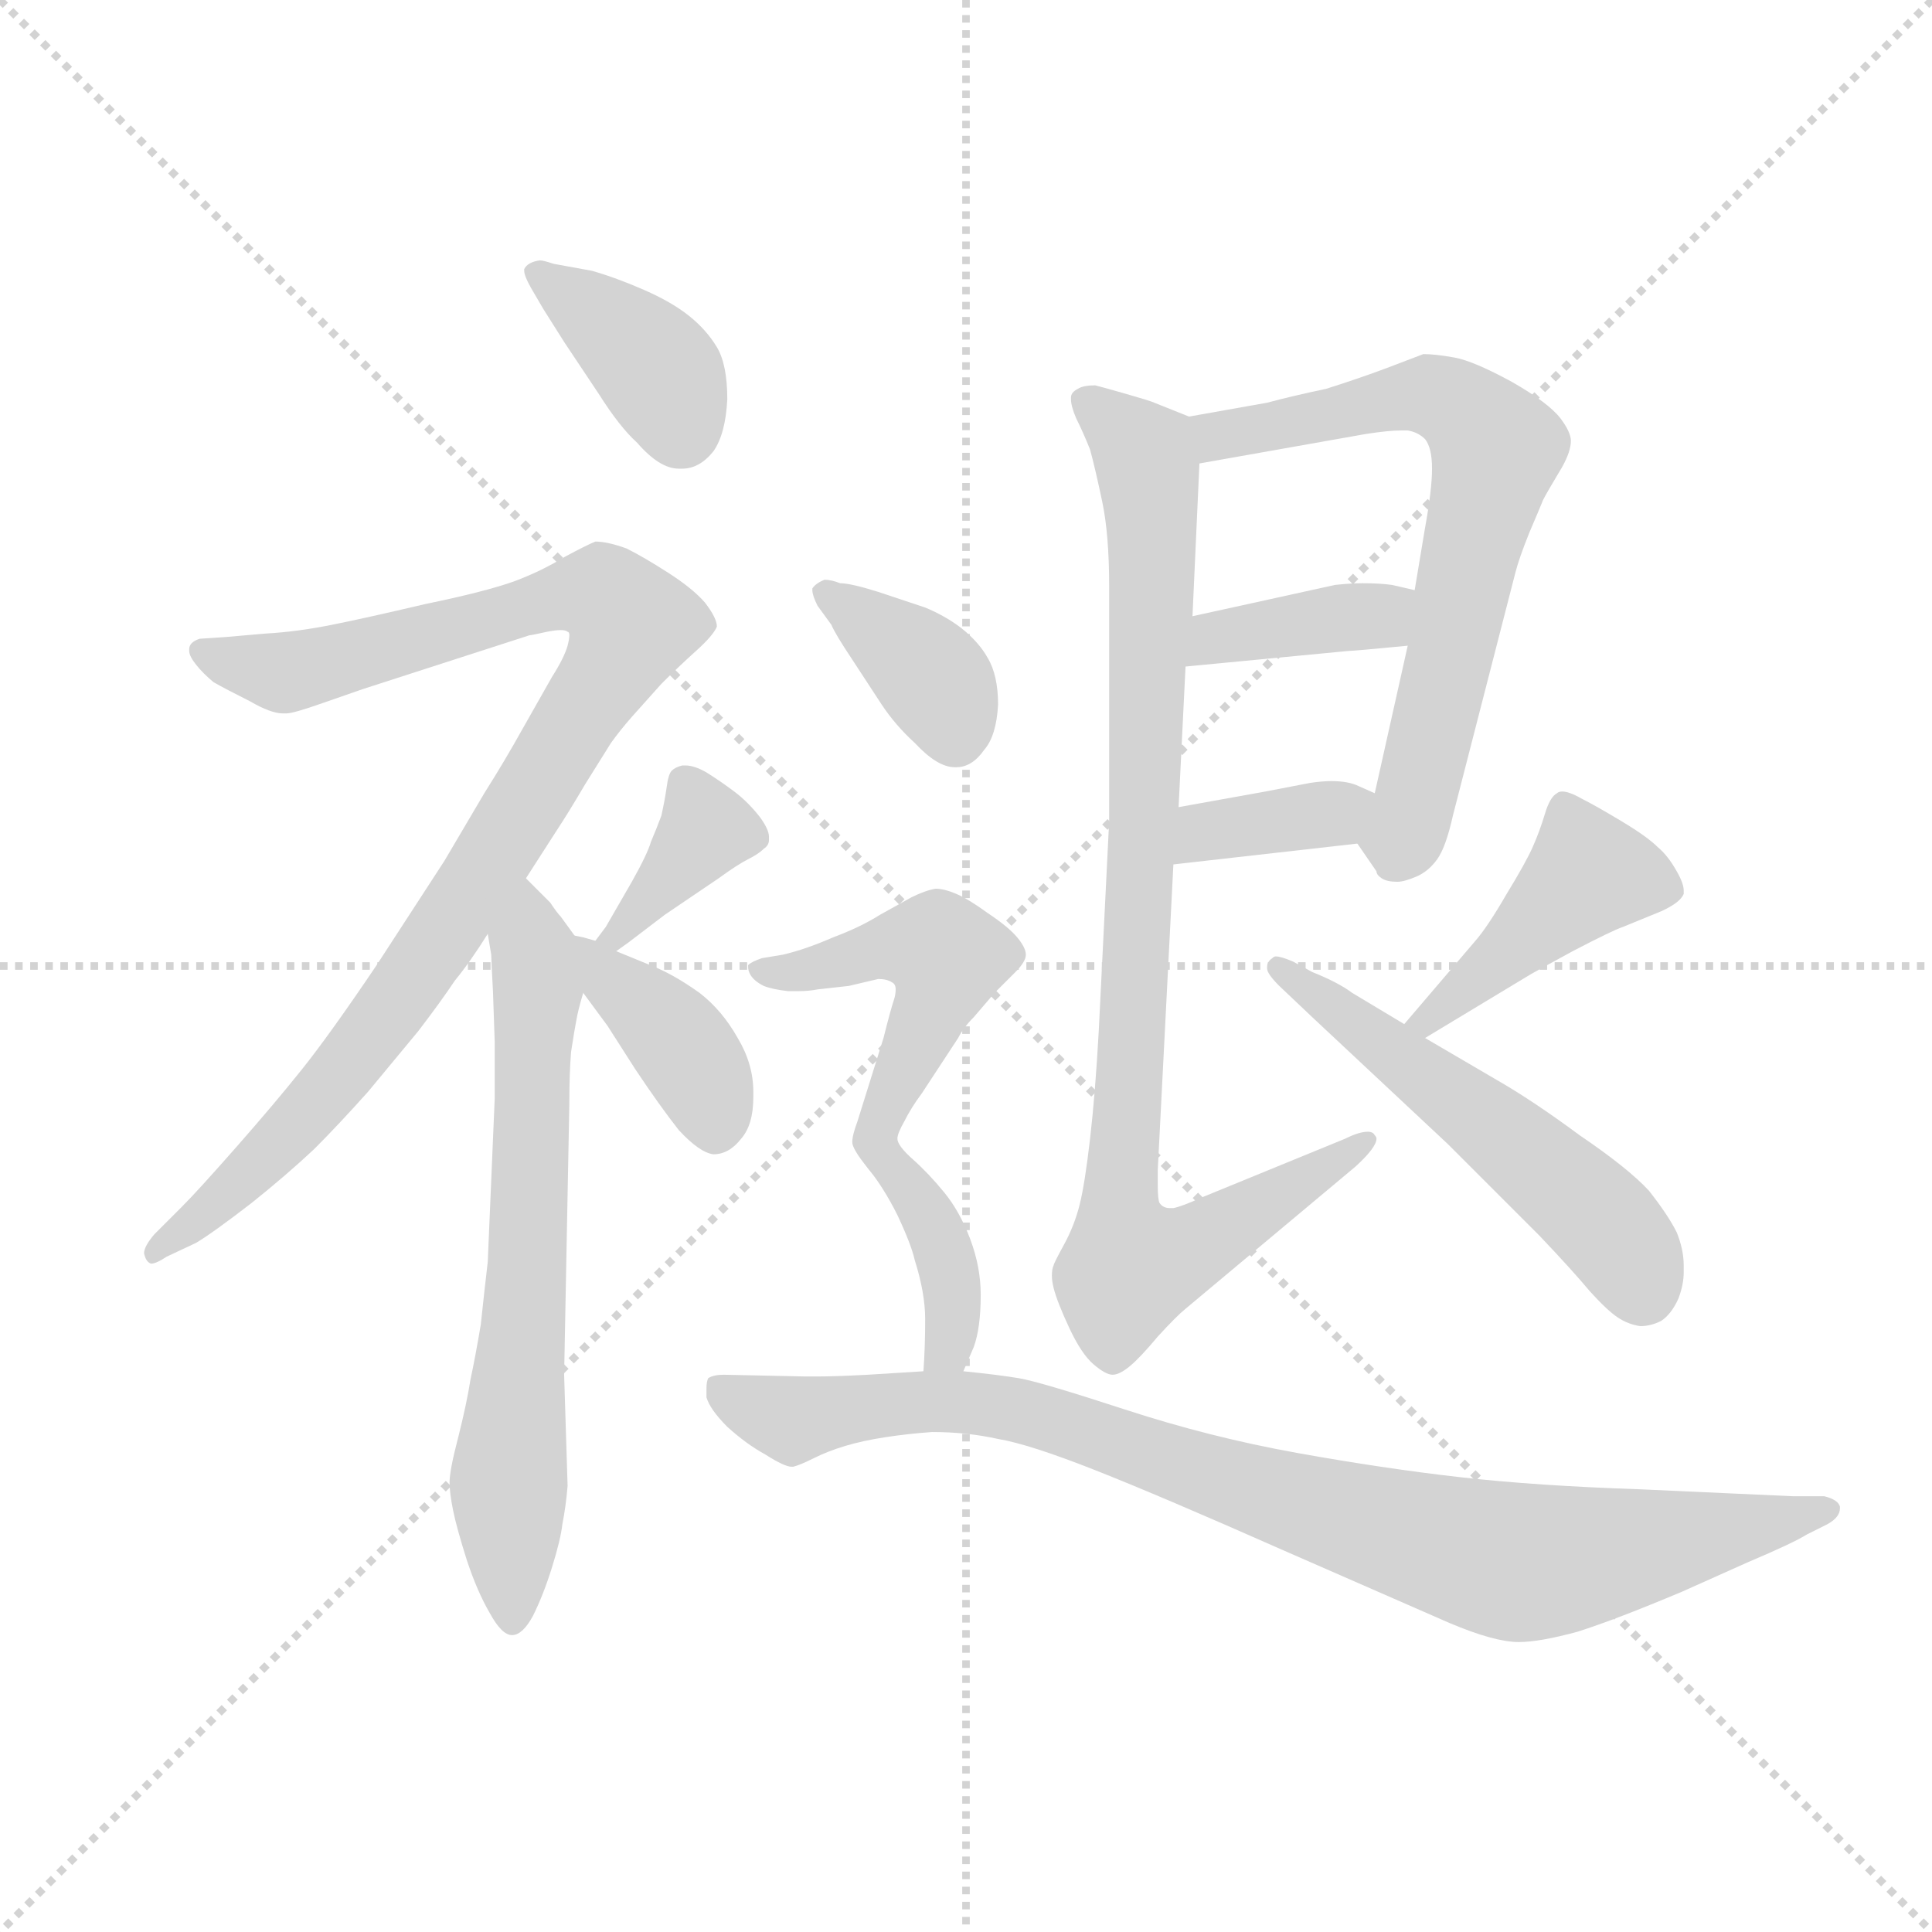 <svg version="1.1" viewBox="0 0 1024 1024" xmlns="http://www.w3.org/2000/svg">
  <g stroke="lightgray" stroke-dasharray="1,1" stroke-width="1" transform="scale(4, 4)">
    <line x1="0" y1="0" x2="256" y2="256"></line>
    <line x1="256" y1="0" x2="0" y2="256"></line>
    <line x1="128" y1="0" x2="128" y2="256"></line>
    <line x1="0" y1="128" x2="256" y2="128"></line>
  </g>
  <g transform="scale(0.92, -0.92) translate(60, -830)">
    <style type="text/css">
      
        @keyframes keyframes0 {
          from {
            stroke: blue;
            stroke-dashoffset: 383;
            stroke-width: 128;
          }
          55% {
            animation-timing-function: step-end;
            stroke: blue;
            stroke-dashoffset: 0;
            stroke-width: 128;
          }
          to {
            stroke: black;
            stroke-width: 1024;
          }
        }
        #make-me-a-hanzi-animation-0 {
          animation: keyframes0 0.562s both;
          animation-delay: 0s;
          animation-timing-function: linear;
        }
      
        @keyframes keyframes1 {
          from {
            stroke: blue;
            stroke-dashoffset: 976;
            stroke-width: 128;
          }
          76% {
            animation-timing-function: step-end;
            stroke: blue;
            stroke-dashoffset: 0;
            stroke-width: 128;
          }
          to {
            stroke: black;
            stroke-width: 1024;
          }
        }
        #make-me-a-hanzi-animation-1 {
          animation: keyframes1 1.044s both;
          animation-delay: 0.562s;
          animation-timing-function: linear;
        }
      
        @keyframes keyframes2 {
          from {
            stroke: blue;
            stroke-dashoffset: 677;
            stroke-width: 128;
          }
          69% {
            animation-timing-function: step-end;
            stroke: blue;
            stroke-dashoffset: 0;
            stroke-width: 128;
          }
          to {
            stroke: black;
            stroke-width: 1024;
          }
        }
        #make-me-a-hanzi-animation-2 {
          animation: keyframes2 0.801s both;
          animation-delay: 1.606s;
          animation-timing-function: linear;
        }
      
        @keyframes keyframes3 {
          from {
            stroke: blue;
            stroke-dashoffset: 372;
            stroke-width: 128;
          }
          55% {
            animation-timing-function: step-end;
            stroke: blue;
            stroke-dashoffset: 0;
            stroke-width: 128;
          }
          to {
            stroke: black;
            stroke-width: 1024;
          }
        }
        #make-me-a-hanzi-animation-3 {
          animation: keyframes3 0.553s both;
          animation-delay: 2.407s;
          animation-timing-function: linear;
        }
      
        @keyframes keyframes4 {
          from {
            stroke: blue;
            stroke-dashoffset: 393;
            stroke-width: 128;
          }
          56% {
            animation-timing-function: step-end;
            stroke: blue;
            stroke-dashoffset: 0;
            stroke-width: 128;
          }
          to {
            stroke: black;
            stroke-width: 1024;
          }
        }
        #make-me-a-hanzi-animation-4 {
          animation: keyframes4 0.57s both;
          animation-delay: 2.96s;
          animation-timing-function: linear;
        }
      
        @keyframes keyframes5 {
          from {
            stroke: blue;
            stroke-dashoffset: 686;
            stroke-width: 128;
          }
          69% {
            animation-timing-function: step-end;
            stroke: blue;
            stroke-dashoffset: 0;
            stroke-width: 128;
          }
          to {
            stroke: black;
            stroke-width: 1024;
          }
        }
        #make-me-a-hanzi-animation-5 {
          animation: keyframes5 0.808s both;
          animation-delay: 3.529s;
          animation-timing-function: linear;
        }
      
        @keyframes keyframes6 {
          from {
            stroke: blue;
            stroke-dashoffset: 382;
            stroke-width: 128;
          }
          55% {
            animation-timing-function: step-end;
            stroke: blue;
            stroke-dashoffset: 0;
            stroke-width: 128;
          }
          to {
            stroke: black;
            stroke-width: 1024;
          }
        }
        #make-me-a-hanzi-animation-6 {
          animation: keyframes6 0.561s both;
          animation-delay: 4.338s;
          animation-timing-function: linear;
        }
      
        @keyframes keyframes7 {
          from {
            stroke: blue;
            stroke-dashoffset: 364;
            stroke-width: 128;
          }
          54% {
            animation-timing-function: step-end;
            stroke: blue;
            stroke-dashoffset: 0;
            stroke-width: 128;
          }
          to {
            stroke: black;
            stroke-width: 1024;
          }
        }
        #make-me-a-hanzi-animation-7 {
          animation: keyframes7 0.546s both;
          animation-delay: 4.899s;
          animation-timing-function: linear;
        }
      
        @keyframes keyframes8 {
          from {
            stroke: blue;
            stroke-dashoffset: 929;
            stroke-width: 128;
          }
          75% {
            animation-timing-function: step-end;
            stroke: blue;
            stroke-dashoffset: 0;
            stroke-width: 128;
          }
          to {
            stroke: black;
            stroke-width: 1024;
          }
        }
        #make-me-a-hanzi-animation-8 {
          animation: keyframes8 1.006s both;
          animation-delay: 5.445s;
          animation-timing-function: linear;
        }
      
        @keyframes keyframes9 {
          from {
            stroke: blue;
            stroke-dashoffset: 434;
            stroke-width: 128;
          }
          59% {
            animation-timing-function: step-end;
            stroke: blue;
            stroke-dashoffset: 0;
            stroke-width: 128;
          }
          to {
            stroke: black;
            stroke-width: 1024;
          }
        }
        #make-me-a-hanzi-animation-9 {
          animation: keyframes9 0.603s both;
          animation-delay: 6.451s;
          animation-timing-function: linear;
        }
      
        @keyframes keyframes10 {
          from {
            stroke: blue;
            stroke-dashoffset: 540;
            stroke-width: 128;
          }
          64% {
            animation-timing-function: step-end;
            stroke: blue;
            stroke-dashoffset: 0;
            stroke-width: 128;
          }
          to {
            stroke: black;
            stroke-width: 1024;
          }
        }
        #make-me-a-hanzi-animation-10 {
          animation: keyframes10 0.689s both;
          animation-delay: 7.054s;
          animation-timing-function: linear;
        }
      
        @keyframes keyframes11 {
          from {
            stroke: blue;
            stroke-dashoffset: 374;
            stroke-width: 128;
          }
          55% {
            animation-timing-function: step-end;
            stroke: blue;
            stroke-dashoffset: 0;
            stroke-width: 128;
          }
          to {
            stroke: black;
            stroke-width: 1024;
          }
        }
        #make-me-a-hanzi-animation-11 {
          animation: keyframes11 0.554s both;
          animation-delay: 7.743s;
          animation-timing-function: linear;
        }
      
        @keyframes keyframes12 {
          from {
            stroke: blue;
            stroke-dashoffset: 491;
            stroke-width: 128;
          }
          62% {
            animation-timing-function: step-end;
            stroke: blue;
            stroke-dashoffset: 0;
            stroke-width: 128;
          }
          to {
            stroke: black;
            stroke-width: 1024;
          }
        }
        #make-me-a-hanzi-animation-12 {
          animation: keyframes12 0.65s both;
          animation-delay: 8.298s;
          animation-timing-function: linear;
        }
      
        @keyframes keyframes13 {
          from {
            stroke: blue;
            stroke-dashoffset: 387;
            stroke-width: 128;
          }
          56% {
            animation-timing-function: step-end;
            stroke: blue;
            stroke-dashoffset: 0;
            stroke-width: 128;
          }
          to {
            stroke: black;
            stroke-width: 1024;
          }
        }
        #make-me-a-hanzi-animation-13 {
          animation: keyframes13 0.565s both;
          animation-delay: 8.947s;
          animation-timing-function: linear;
        }
      
        @keyframes keyframes14 {
          from {
            stroke: blue;
            stroke-dashoffset: 917;
            stroke-width: 128;
          }
          75% {
            animation-timing-function: step-end;
            stroke: blue;
            stroke-dashoffset: 0;
            stroke-width: 128;
          }
          to {
            stroke: black;
            stroke-width: 1024;
          }
        }
        #make-me-a-hanzi-animation-14 {
          animation: keyframes14 0.996s both;
          animation-delay: 9.512s;
          animation-timing-function: linear;
        }
      
    </style>
    
      <path d="M 253 652 L 265 633 L 285 603 Q 297 584 307 575 Q 320 560 331 560 L 333 560 Q 343 560 351 570 Q 358 580 359 600 Q 359 620 353 630 Q 347 640 337 648 Q 327 656 311 663 Q 295 670 281 674 L 259 678 Q 253 680 251 680 Q 244 679 242 675 L 242 674 Q 242 671 246 664 L 253 652 Z" fill="lightgray"></path>
    
      <path d="M 243 324 L 261 352 Q 267 361 277 378 L 292 402 Q 297 409 304 417 L 321 436 Q 331 446 341 455 Q 351 464 353 469 Q 353 474 346 483 Q 339 491 325 500 Q 311 509 301 514 Q 290 518 283 518 Q 278 516 265 509 Q 252 501 236 495 Q 219 489 185 482 Q 151 474 131 470 Q 111 466 93 465 L 70 463 L 55 462 Q 49 460 49 456 L 49 455 Q 49 452 53 447 Q 57 442 63 437 Q 70 433 84 426 Q 96 419 103 419 L 105 419 Q 109 419 126 425 L 149 433 L 245 464 Q 246 464 255 466 Q 260 467 263 467 Q 266 467 267 466 Q 268 466 268 464 Q 268 462 267 458 Q 265 451 258 440 L 241 410 Q 231 392 219 373 L 196 334 L 157 274 Q 130 234 114 214 Q 98 194 76 169 Q 54 144 45 135 L 29 119 Q 23 112 23 108 Q 24 103 27 102 Q 30 102 36 106 L 53 114 Q 63 120 85 137 Q 105 153 121 168 Q 135 182 152 201 L 181 236 Q 194 253 202 265 Q 211 276 221 292 L 243 324 Z" fill="lightgray"></path>
    
      <path d="M 221 292 L 223 280 Q 223 277 224 259 L 225 230 L 225 197 L 221 103 Q 219 86 217 67 Q 214 49 211 35 Q 209 22 204 2 Q 199 -17 199 -24 Q 199 -30 201 -40 Q 203 -50 209 -69 Q 215 -87 222 -99 Q 229 -112 235 -112 Q 241 -112 247 -101 Q 253 -89 258 -73 Q 263 -57 264 -48 Q 266 -38 267 -26 L 265 38 L 268 194 Q 268 212 269 224 Q 271 237 272 242 Q 273 248 276 258 C 281 277 281 277 271 291 L 263 302 Q 261 304 257 310 L 243 324 C 222 345 217 322 221 292 Z" fill="lightgray"></path>
    
      <path d="M 295 282 L 302 287 L 323 303 L 354 324 Q 365 332 371 335 Q 377 338 380 341 Q 383 343 383 346 L 383 348 Q 383 352 378 359 Q 371 368 363 374 Q 355 380 347 385 Q 340 389 335 389 L 333 389 Q 329 388 327 386 Q 325 384 324 376 Q 323 369 321 360 Q 318 352 315 345 Q 313 338 304 322 L 289 296 L 283 288 C 265 264 271 265 295 282 Z" fill="lightgray"></path>
    
      <path d="M 276 258 L 290 239 L 306 214 Q 320 193 331 179 Q 343 166 351 165 Q 360 165 367 174 Q 374 182 374 198 L 374 201 Q 374 217 365 232 Q 356 248 343 258 Q 329 268 317 273 L 295 282 L 283 288 L 276 290 L 271 291 C 248 296 258 282 276 258 Z" fill="lightgray"></path>
    
      <path d="M 722 344 L 733 328 Q 733 326 736 324 Q 739 322 745 322 Q 749 322 756 325 Q 763 328 768 335 Q 773 342 777 360 L 813 500 Q 815 508 821 523 Q 827 537 829 542 Q 831 546 840 561 Q 845 570 845 576 Q 845 581 839 589 Q 832 598 811 610 Q 789 622 778 624 Q 767 626 760 626 L 739 618 Q 723 612 704 606 Q 685 602 670 598 L 625 590 C 595 585 601 558 631 563 L 727 580 Q 740 582 747 582 L 751 582 Q 757 581 761 577 Q 765 572 765 560 Q 765 548 761 526 L 755 490 L 751 458 L 732 373 C 725 344 719 348 722 344 Z" fill="lightgray"></path>
    
      <path d="M 623 446 L 717 455 Q 720 455 751 458 C 781 461 784 483 755 490 L 742 493 Q 735 494 725 494 Q 718 494 709 493 L 659 482 L 627 475 C 598 469 593 443 623 446 Z" fill="lightgray"></path>
    
      <path d="M 616 332 L 722 344 C 752 347 759 361 732 373 L 723 377 Q 717 380 707 380 Q 702 380 695 379 L 669 374 L 619 365 C 589 360 586 329 616 332 Z" fill="lightgray"></path>
    
      <path d="M 579 357 L 573 236 Q 571 200 568 174 Q 565 148 562 136 Q 559 124 553 113 Q 547 102 547 101 Q 546 99 546 95 Q 546 92 547 88 Q 549 80 556 65 Q 563 50 570 44 Q 577 38 581 38 Q 585 38 591 43 Q 597 48 607 60 Q 618 72 623 76 L 721 158 Q 733 169 733 174 Q 733 175 732 176 Q 731 178 728 178 Q 723 178 715 174 L 632 140 Q 621 135 616 134 L 614 134 Q 610 134 608 137 Q 607 139 607 147 L 607 156 L 616 332 L 619 365 L 623 446 L 627 475 L 631 563 C 632 587 632 587 625 590 L 605 598 Q 603 599 589 603 Q 575 607 571 608 Q 564 608 561 606 Q 557 604 557 601 L 557 600 Q 557 596 560 589 Q 564 581 568 571 Q 571 560 575 541 Q 579 522 579 492 L 579 357 Z" fill="lightgray"></path>
    
      <path d="M 761 232 L 819 267 Q 822 269 846 282 Q 869 294 875 296 L 897 305 Q 908 310 910 315 L 910 317 Q 910 321 906 328 Q 901 337 895 342 Q 889 348 874 357 Q 859 366 851 370 Q 844 374 840 374 Q 838 374 837 373 Q 833 371 830 361 Q 827 351 823 342 Q 819 333 808 315 Q 797 296 790 288 L 749 240 C 730 217 735 217 761 232 Z" fill="lightgray"></path>
    
      <path d="M 749 240 L 719 258 Q 711 264 696 270 L 685 276 Q 678 279 675 279 Q 674 279 673 278 Q 670 276 670 273 L 670 272 Q 670 269 677 262 L 696 244 L 774 171 L 827 118 Q 846 98 856 86 Q 866 75 872 71 Q 878 67 885 66 Q 891 66 897 69 Q 903 73 907 82 Q 910 90 910 97 L 910 101 Q 910 110 906 120 Q 901 130 890 144 Q 878 157 850 176 Q 823 196 802 208 L 761 232 L 749 240 Z" fill="lightgray"></path>
    
      <path d="M 419 470 Q 421 465 431 450 L 448 424 Q 456 412 467 402 Q 480 388 490 388 L 491 388 Q 500 388 507 398 Q 514 406 515 424 Q 515 441 509 451 Q 504 460 494 468 Q 485 475 473 480 L 446 489 Q 430 494 424 494 Q 419 496 415 496 Q 410 494 408 491 L 408 490 Q 408 487 411 481 L 419 470 Z" fill="lightgray"></path>
    
      <path d="M 457 174 Q 457 177 461 184 Q 465 192 471 200 L 492 232 Q 495 238 501 244 L 513 258 L 525 270 Q 531 276 531 280 Q 531 284 526 290 Q 521 296 509 304 Q 498 312 491 315 Q 484 318 479 318 Q 473 317 465 313 L 447 303 Q 436 296 420 290 Q 404 283 391 280 L 379 278 Q 373 276 371 274 L 371 273 Q 371 271 372 269 Q 374 265 380 262 Q 385 260 394 259 L 400 259 Q 406 259 411 260 L 429 262 L 446 266 Q 451 266 454 264 Q 456 263 456 260 Q 456 257 455 254 Q 453 248 449 232 L 434 184 Q 431 176 431 172 Q 431 168 440 157 C 448 147 448 147 457 174 Z" fill="lightgray"></path>
    
      <path d="M 495 40 L 501 54 Q 505 65 505 84 Q 505 100 499 116 Q 493 132 484 143 Q 475 154 466 162 Q 457 170 457 174 C 446 202 422 181 440 157 Q 449 146 457 130 Q 465 113 467 104 Q 473 85 473 70 Q 473 54 472 40 C 470 10 483 12 495 40 Z" fill="lightgray"></path>
    
      <path d="M 472 40 L 440 38 Q 421 37 411 37 L 404 37 L 357 38 Q 351 38 348 36 Q 347 34 347 30 L 347 25 Q 349 18 359 8 Q 370 -2 381 -8 Q 392 -15 396 -15 L 397 -15 Q 401 -14 409 -10 Q 417 -6 427 -3 Q 437 0 450 2 Q 463 4 477 5 Q 497 5 515 1 Q 533 -2 571 -17 Q 609 -32 679 -63 L 775 -105 Q 801 -116 815 -116 Q 827 -116 849 -110 Q 871 -103 909 -87 L 947 -70 Q 973 -59 981 -54 L 993 -48 Q 1000 -44 1000 -39 L 1000 -38 Q 999 -34 991 -32 L 973 -32 L 885 -28 Q 825 -26 781 -21 Q 737 -16 687 -7 Q 637 2 588 18 Q 539 34 527 36 Q 515 38 495 40 L 472 40 Z" fill="lightgray"></path>
    
    
      <clipPath id="make-me-a-hanzi-clip-0">
        <path d="M 253 652 L 265 633 L 285 603 Q 297 584 307 575 Q 320 560 331 560 L 333 560 Q 343 560 351 570 Q 358 580 359 600 Q 359 620 353 630 Q 347 640 337 648 Q 327 656 311 663 Q 295 670 281 674 L 259 678 Q 253 680 251 680 Q 244 679 242 675 L 242 674 Q 242 671 246 664 L 253 652 Z"></path>
      </clipPath>
      <path clip-path="url(#make-me-a-hanzi-clip-0)" d="M 248 675 L 312 624 L 332 583" fill="none" id="make-me-a-hanzi-animation-0" stroke-dasharray="255 510" stroke-linecap="round"></path>
    
      <clipPath id="make-me-a-hanzi-clip-1">
        <path d="M 243 324 L 261 352 Q 267 361 277 378 L 292 402 Q 297 409 304 417 L 321 436 Q 331 446 341 455 Q 351 464 353 469 Q 353 474 346 483 Q 339 491 325 500 Q 311 509 301 514 Q 290 518 283 518 Q 278 516 265 509 Q 252 501 236 495 Q 219 489 185 482 Q 151 474 131 470 Q 111 466 93 465 L 70 463 L 55 462 Q 49 460 49 456 L 49 455 Q 49 452 53 447 Q 57 442 63 437 Q 70 433 84 426 Q 96 419 103 419 L 105 419 Q 109 419 126 425 L 149 433 L 245 464 Q 246 464 255 466 Q 260 467 263 467 Q 266 467 267 466 Q 268 466 268 464 Q 268 462 267 458 Q 265 451 258 440 L 241 410 Q 231 392 219 373 L 196 334 L 157 274 Q 130 234 114 214 Q 98 194 76 169 Q 54 144 45 135 L 29 119 Q 23 112 23 108 Q 24 103 27 102 Q 30 102 36 106 L 53 114 Q 63 120 85 137 Q 105 153 121 168 Q 135 182 152 201 L 181 236 Q 194 253 202 265 Q 211 276 221 292 L 243 324 Z"></path>
      </clipPath>
      <path clip-path="url(#make-me-a-hanzi-clip-1)" d="M 56 456 L 104 443 L 271 488 L 288 487 L 304 470 L 214 320 L 152 231 L 104 175 L 30 108" fill="none" id="make-me-a-hanzi-animation-1" stroke-dasharray="848 1696" stroke-linecap="round"></path>
    
      <clipPath id="make-me-a-hanzi-clip-2">
        <path d="M 221 292 L 223 280 Q 223 277 224 259 L 225 230 L 225 197 L 221 103 Q 219 86 217 67 Q 214 49 211 35 Q 209 22 204 2 Q 199 -17 199 -24 Q 199 -30 201 -40 Q 203 -50 209 -69 Q 215 -87 222 -99 Q 229 -112 235 -112 Q 241 -112 247 -101 Q 253 -89 258 -73 Q 263 -57 264 -48 Q 266 -38 267 -26 L 265 38 L 268 194 Q 268 212 269 224 Q 271 237 272 242 Q 273 248 276 258 C 281 277 281 277 271 291 L 263 302 Q 261 304 257 310 L 243 324 C 222 345 217 322 221 292 Z"></path>
      </clipPath>
      <path clip-path="url(#make-me-a-hanzi-clip-2)" d="M 242 316 L 250 260 L 243 77 L 233 -13 L 235 -104" fill="none" id="make-me-a-hanzi-animation-2" stroke-dasharray="549 1098" stroke-linecap="round"></path>
    
      <clipPath id="make-me-a-hanzi-clip-3">
        <path d="M 295 282 L 302 287 L 323 303 L 354 324 Q 365 332 371 335 Q 377 338 380 341 Q 383 343 383 346 L 383 348 Q 383 352 378 359 Q 371 368 363 374 Q 355 380 347 385 Q 340 389 335 389 L 333 389 Q 329 388 327 386 Q 325 384 324 376 Q 323 369 321 360 Q 318 352 315 345 Q 313 338 304 322 L 289 296 L 283 288 C 265 264 271 265 295 282 Z"></path>
      </clipPath>
      <path clip-path="url(#make-me-a-hanzi-clip-3)" d="M 334 380 L 347 352 L 291 288" fill="none" id="make-me-a-hanzi-animation-3" stroke-dasharray="244 488" stroke-linecap="round"></path>
    
      <clipPath id="make-me-a-hanzi-clip-4">
        <path d="M 276 258 L 290 239 L 306 214 Q 320 193 331 179 Q 343 166 351 165 Q 360 165 367 174 Q 374 182 374 198 L 374 201 Q 374 217 365 232 Q 356 248 343 258 Q 329 268 317 273 L 295 282 L 283 288 L 276 290 L 271 291 C 248 296 258 282 276 258 Z"></path>
      </clipPath>
      <path clip-path="url(#make-me-a-hanzi-clip-4)" d="M 273 286 L 333 227 L 347 204 L 352 179" fill="none" id="make-me-a-hanzi-animation-4" stroke-dasharray="265 530" stroke-linecap="round"></path>
    
      <clipPath id="make-me-a-hanzi-clip-5">
        <path d="M 722 344 L 733 328 Q 733 326 736 324 Q 739 322 745 322 Q 749 322 756 325 Q 763 328 768 335 Q 773 342 777 360 L 813 500 Q 815 508 821 523 Q 827 537 829 542 Q 831 546 840 561 Q 845 570 845 576 Q 845 581 839 589 Q 832 598 811 610 Q 789 622 778 624 Q 767 626 760 626 L 739 618 Q 723 612 704 606 Q 685 602 670 598 L 625 590 C 595 585 601 558 631 563 L 727 580 Q 740 582 747 582 L 751 582 Q 757 581 761 577 Q 765 572 765 560 Q 765 548 761 526 L 755 490 L 751 458 L 732 373 C 725 344 719 348 722 344 Z"></path>
      </clipPath>
      <path clip-path="url(#make-me-a-hanzi-clip-5)" d="M 634 585 L 642 579 L 763 602 L 782 595 L 799 577 L 777 457 L 743 332" fill="none" id="make-me-a-hanzi-animation-5" stroke-dasharray="558 1116" stroke-linecap="round"></path>
    
      <clipPath id="make-me-a-hanzi-clip-6">
        <path d="M 623 446 L 717 455 Q 720 455 751 458 C 781 461 784 483 755 490 L 742 493 Q 735 494 725 494 Q 718 494 709 493 L 659 482 L 627 475 C 598 469 593 443 623 446 Z"></path>
      </clipPath>
      <path clip-path="url(#make-me-a-hanzi-clip-6)" d="M 630 452 L 640 462 L 735 475 L 747 486" fill="none" id="make-me-a-hanzi-animation-6" stroke-dasharray="254 508" stroke-linecap="round"></path>
    
      <clipPath id="make-me-a-hanzi-clip-7">
        <path d="M 616 332 L 722 344 C 752 347 759 361 732 373 L 723 377 Q 717 380 707 380 Q 702 380 695 379 L 669 374 L 619 365 C 589 360 586 329 616 332 Z"></path>
      </clipPath>
      <path clip-path="url(#make-me-a-hanzi-clip-7)" d="M 623 337 L 641 352 L 724 368" fill="none" id="make-me-a-hanzi-animation-7" stroke-dasharray="236 472" stroke-linecap="round"></path>
    
      <clipPath id="make-me-a-hanzi-clip-8">
        <path d="M 579 357 L 573 236 Q 571 200 568 174 Q 565 148 562 136 Q 559 124 553 113 Q 547 102 547 101 Q 546 99 546 95 Q 546 92 547 88 Q 549 80 556 65 Q 563 50 570 44 Q 577 38 581 38 Q 585 38 591 43 Q 597 48 607 60 Q 618 72 623 76 L 721 158 Q 733 169 733 174 Q 733 175 732 176 Q 731 178 728 178 Q 723 178 715 174 L 632 140 Q 621 135 616 134 L 614 134 Q 610 134 608 137 Q 607 139 607 147 L 607 156 L 616 332 L 619 365 L 623 446 L 627 475 L 631 563 C 632 587 632 587 625 590 L 605 598 Q 603 599 589 603 Q 575 607 571 608 Q 564 608 561 606 Q 557 604 557 601 L 557 600 Q 557 596 560 589 Q 564 581 568 571 Q 571 560 575 541 Q 579 522 579 492 L 579 357 Z"></path>
      </clipPath>
      <path clip-path="url(#make-me-a-hanzi-clip-8)" d="M 563 601 L 599 569 L 604 528 L 585 149 L 590 102 L 627 111 L 728 173" fill="none" id="make-me-a-hanzi-animation-8" stroke-dasharray="801 1602" stroke-linecap="round"></path>
    
      <clipPath id="make-me-a-hanzi-clip-9">
        <path d="M 761 232 L 819 267 Q 822 269 846 282 Q 869 294 875 296 L 897 305 Q 908 310 910 315 L 910 317 Q 910 321 906 328 Q 901 337 895 342 Q 889 348 874 357 Q 859 366 851 370 Q 844 374 840 374 Q 838 374 837 373 Q 833 371 830 361 Q 827 351 823 342 Q 819 333 808 315 Q 797 296 790 288 L 749 240 C 730 217 735 217 761 232 Z"></path>
      </clipPath>
      <path clip-path="url(#make-me-a-hanzi-clip-9)" d="M 904 316 L 855 327 L 759 242" fill="none" id="make-me-a-hanzi-animation-9" stroke-dasharray="306 612" stroke-linecap="round"></path>
    
      <clipPath id="make-me-a-hanzi-clip-10">
        <path d="M 749 240 L 719 258 Q 711 264 696 270 L 685 276 Q 678 279 675 279 Q 674 279 673 278 Q 670 276 670 273 L 670 272 Q 670 269 677 262 L 696 244 L 774 171 L 827 118 Q 846 98 856 86 Q 866 75 872 71 Q 878 67 885 66 Q 891 66 897 69 Q 903 73 907 82 Q 910 90 910 97 L 910 101 Q 910 110 906 120 Q 901 130 890 144 Q 878 157 850 176 Q 823 196 802 208 L 761 232 L 749 240 Z"></path>
      </clipPath>
      <path clip-path="url(#make-me-a-hanzi-clip-10)" d="M 677 273 L 840 148 L 870 119 L 886 86" fill="none" id="make-me-a-hanzi-animation-10" stroke-dasharray="412 824" stroke-linecap="round"></path>
    
      <clipPath id="make-me-a-hanzi-clip-11">
        <path d="M 419 470 Q 421 465 431 450 L 448 424 Q 456 412 467 402 Q 480 388 490 388 L 491 388 Q 500 388 507 398 Q 514 406 515 424 Q 515 441 509 451 Q 504 460 494 468 Q 485 475 473 480 L 446 489 Q 430 494 424 494 Q 419 496 415 496 Q 410 494 408 491 L 408 490 Q 408 487 411 481 L 419 470 Z"></path>
      </clipPath>
      <path clip-path="url(#make-me-a-hanzi-clip-11)" d="M 414 491 L 472 445 L 491 405" fill="none" id="make-me-a-hanzi-animation-11" stroke-dasharray="246 492" stroke-linecap="round"></path>
    
      <clipPath id="make-me-a-hanzi-clip-12">
        <path d="M 457 174 Q 457 177 461 184 Q 465 192 471 200 L 492 232 Q 495 238 501 244 L 513 258 L 525 270 Q 531 276 531 280 Q 531 284 526 290 Q 521 296 509 304 Q 498 312 491 315 Q 484 318 479 318 Q 473 317 465 313 L 447 303 Q 436 296 420 290 Q 404 283 391 280 L 379 278 Q 373 276 371 274 L 371 273 Q 371 271 372 269 Q 374 265 380 262 Q 385 260 394 259 L 400 259 Q 406 259 411 260 L 429 262 L 446 266 Q 451 266 454 264 Q 456 263 456 260 Q 456 257 455 254 Q 453 248 449 232 L 434 184 Q 431 176 431 172 Q 431 168 440 157 C 448 147 448 147 457 174 Z"></path>
      </clipPath>
      <path clip-path="url(#make-me-a-hanzi-clip-12)" d="M 376 274 L 397 270 L 463 286 L 480 284 L 485 276 L 441 165" fill="none" id="make-me-a-hanzi-animation-12" stroke-dasharray="363 726" stroke-linecap="round"></path>
    
      <clipPath id="make-me-a-hanzi-clip-13">
        <path d="M 495 40 L 501 54 Q 505 65 505 84 Q 505 100 499 116 Q 493 132 484 143 Q 475 154 466 162 Q 457 170 457 174 C 446 202 422 181 440 157 Q 449 146 457 130 Q 465 113 467 104 Q 473 85 473 70 Q 473 54 472 40 C 470 10 483 12 495 40 Z"></path>
      </clipPath>
      <path clip-path="url(#make-me-a-hanzi-clip-13)" d="M 458 165 L 456 155 L 475 128 L 487 97 L 487 54 L 478 47" fill="none" id="make-me-a-hanzi-animation-13" stroke-dasharray="259 518" stroke-linecap="round"></path>
    
      <clipPath id="make-me-a-hanzi-clip-14">
        <path d="M 472 40 L 440 38 Q 421 37 411 37 L 404 37 L 357 38 Q 351 38 348 36 Q 347 34 347 30 L 347 25 Q 349 18 359 8 Q 370 -2 381 -8 Q 392 -15 396 -15 L 397 -15 Q 401 -14 409 -10 Q 417 -6 427 -3 Q 437 0 450 2 Q 463 4 477 5 Q 497 5 515 1 Q 533 -2 571 -17 Q 609 -32 679 -63 L 775 -105 Q 801 -116 815 -116 Q 827 -116 849 -110 Q 871 -103 909 -87 L 947 -70 Q 973 -59 981 -54 L 993 -48 Q 1000 -44 1000 -39 L 1000 -38 Q 999 -34 991 -32 L 973 -32 L 885 -28 Q 825 -26 781 -21 Q 737 -16 687 -7 Q 637 2 588 18 Q 539 34 527 36 Q 515 38 495 40 L 472 40 Z"></path>
      </clipPath>
      <path clip-path="url(#make-me-a-hanzi-clip-14)" d="M 354 32 L 397 12 L 478 23 L 520 19 L 681 -35 L 816 -70 L 993 -38" fill="none" id="make-me-a-hanzi-animation-14" stroke-dasharray="789 1578" stroke-linecap="round"></path>
    
  </g>
</svg>